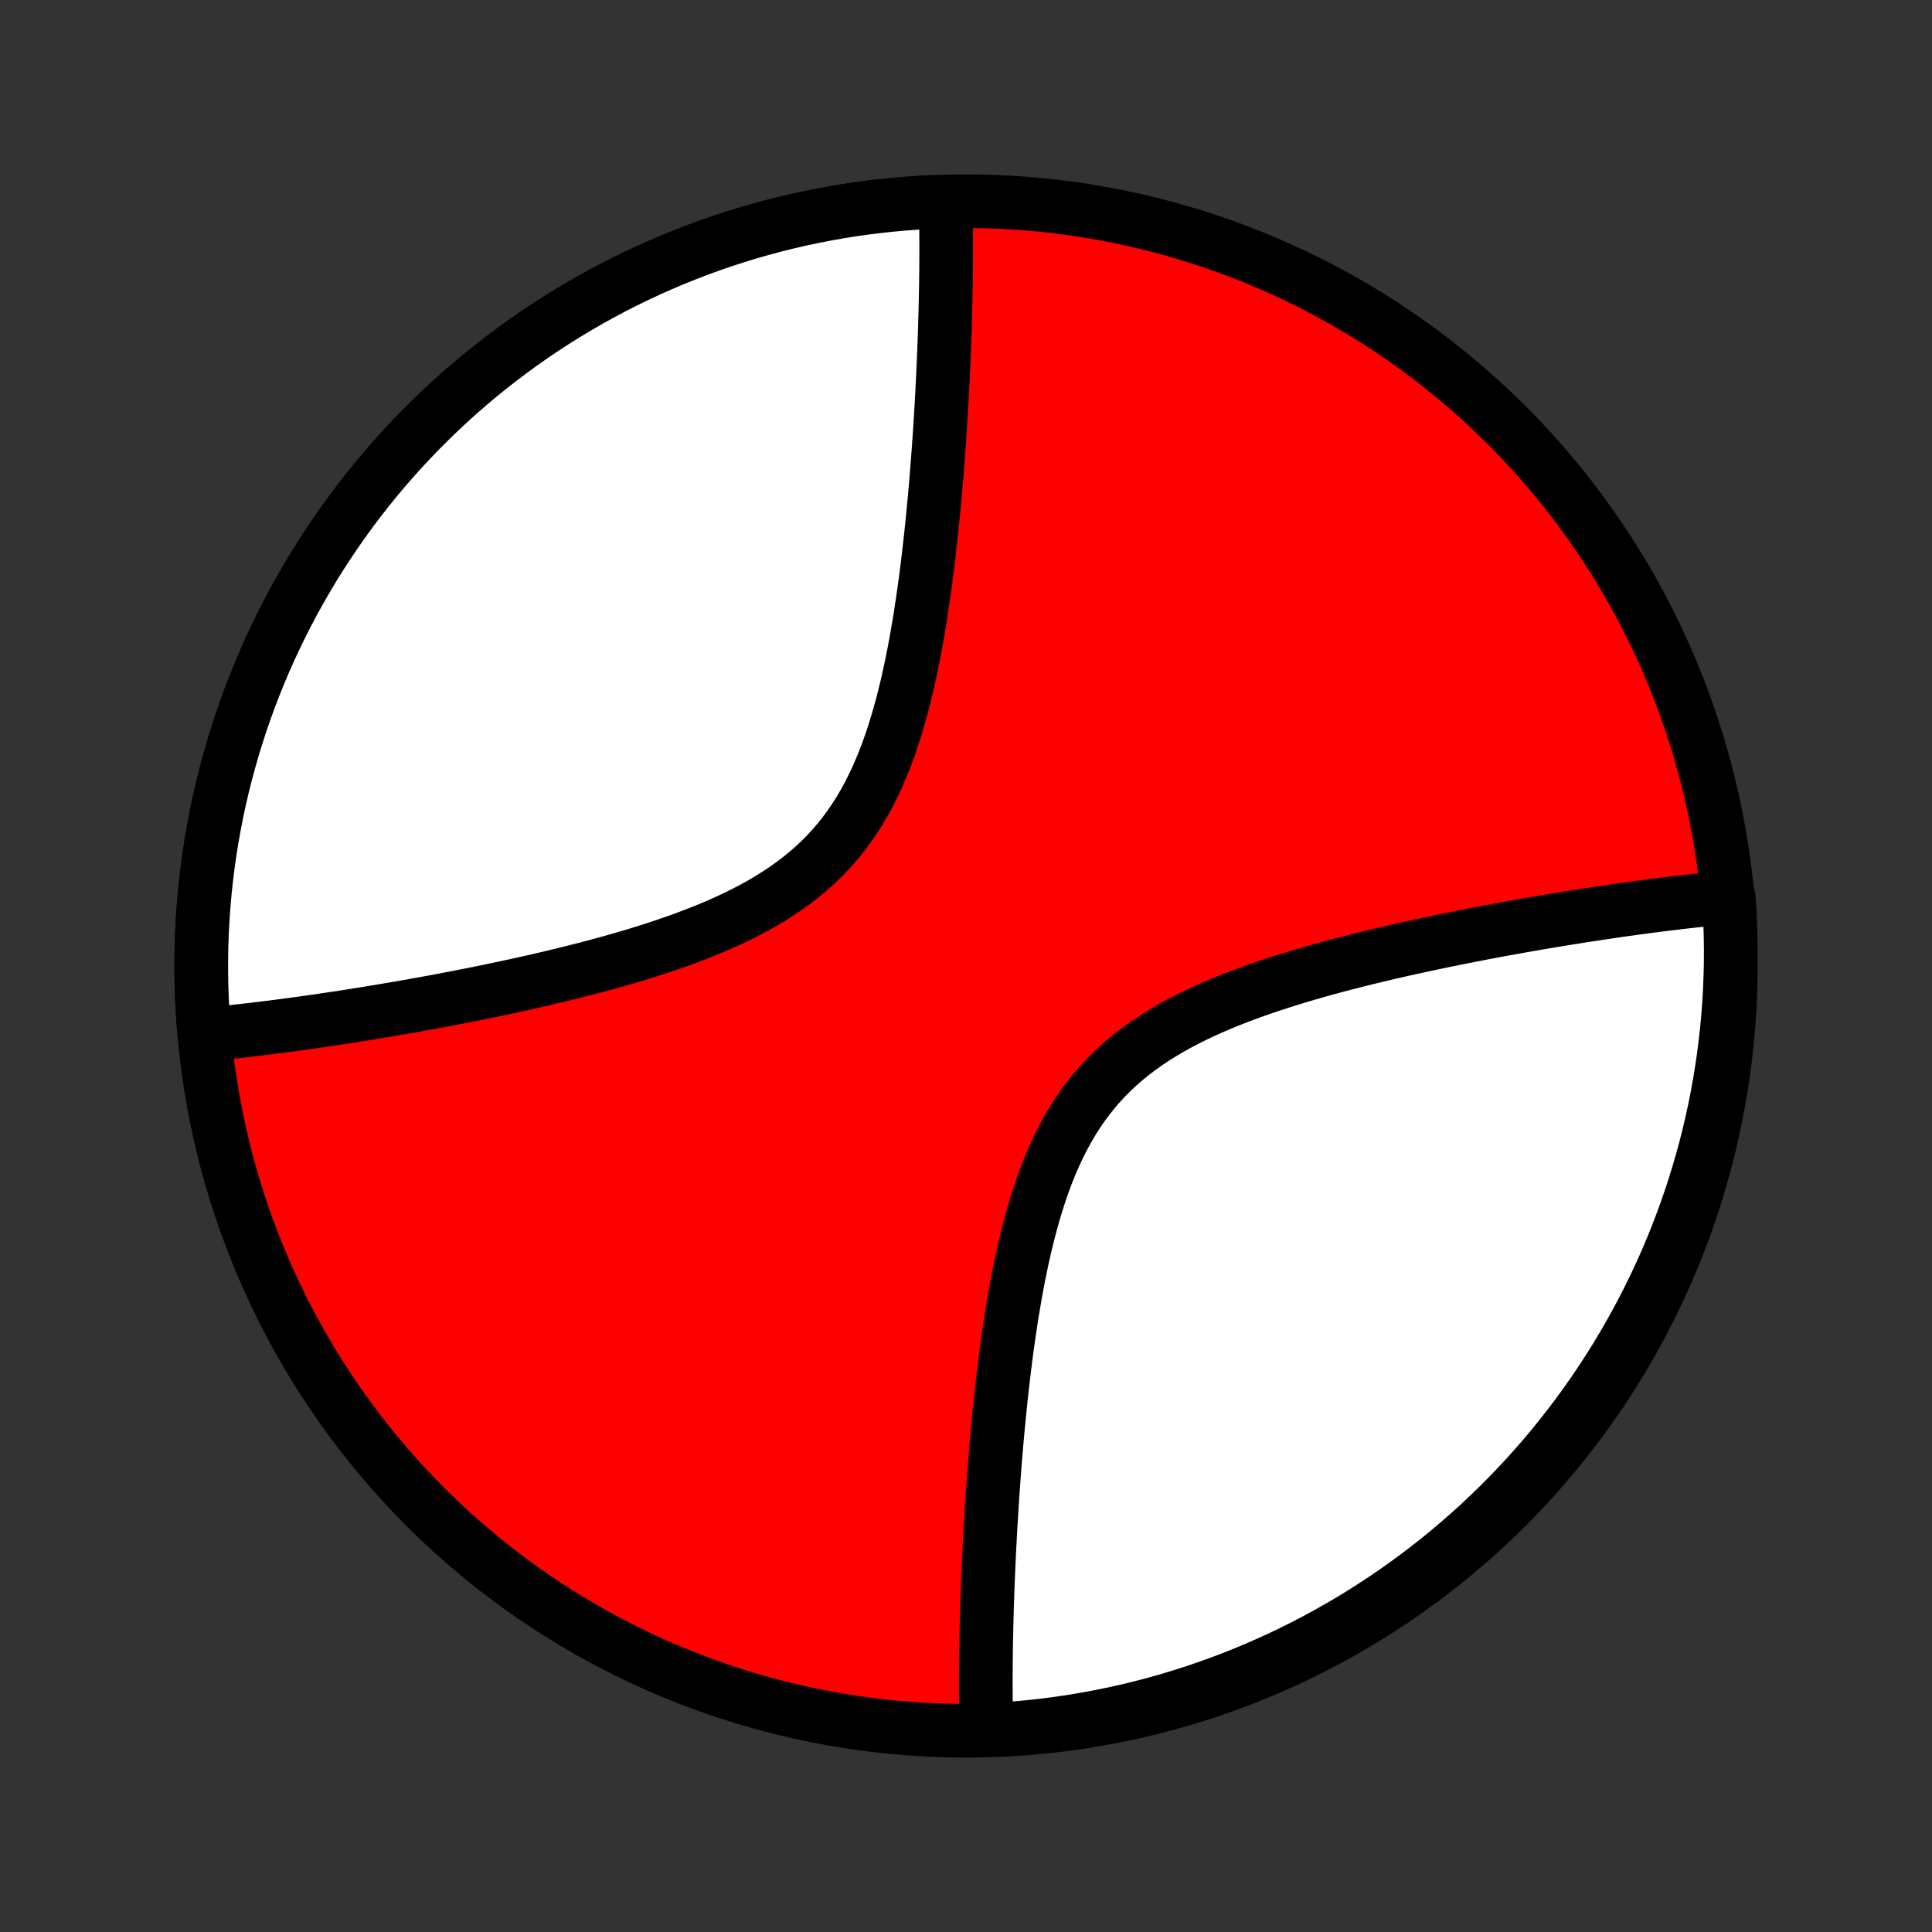 <?xml version="1.0" encoding="utf-8" standalone="no"?>
<!DOCTYPE svg PUBLIC "-//W3C//DTD SVG 1.1//EN"
  "http://www.w3.org/Graphics/SVG/1.1/DTD/svg11.dtd">
<!-- Created with matplotlib (http://matplotlib.org/) -->
<svg height="72pt" version="1.1" viewBox="0 0 72 72" width="72pt" xmlns="http://www.w3.org/2000/svg" xmlns:xlink="http://www.w3.org/1999/xlink">
 <rect x="0" y="0" width="72" height="72" fill="#333333" stroke="none"/>
 <defs>
  <style type="text/css">
*{stroke-linecap:butt;stroke-linejoin:round;}
  </style>
 </defs>
 <g id="figure_1">
  <g id="patch_1">
   <path d="
M0 72
L72 72
L72 0
L0 0
z
" style="fill:none;"/>
  </g>
  <g id="axes_1">
   <g id="PatchCollection_1">
    <defs>
     <path d="
M36 -7.5
C43.558 -7.5 50.808 -10.503 56.153 -15.848
C61.497 -21.192 64.5 -28.442 64.5 -36
C64.5 -43.558 61.497 -50.808 56.153 -56.153
C50.808 -61.497 43.558 -64.5 36 -64.5
C28.442 -64.5 21.192 -61.497 15.848 -56.153
C10.503 -50.808 7.5 -43.558 7.5 -36
C7.5 -28.442 10.503 -21.192 15.848 -15.848
C21.192 -10.503 28.442 -7.5 36 -7.5
z
" id="C0_0_a811fe30f3"/>
     <path d="
M7.615 -33.443
L7.796 -33.46
L7.978 -33.477
L8.162 -33.495
L8.346 -33.514
L8.532 -33.533
L8.72 -33.553
L8.908 -33.574
L9.098 -33.595
L9.289 -33.617
L9.482 -33.639
L9.676 -33.663
L9.872 -33.686
L10.069 -33.711
L10.268 -33.736
L10.469 -33.762
L10.671 -33.789
L10.875 -33.816
L11.081 -33.844
L11.289 -33.873
L11.498 -33.902
L11.71 -33.932
L11.924 -33.963
L12.139 -33.995
L12.357 -34.027
L12.577 -34.06
L12.799 -34.094
L13.024 -34.129
L13.25 -34.165
L13.479 -34.201
L13.711 -34.238
L13.945 -34.277
L14.181 -34.316
L14.42 -34.356
L14.662 -34.397
L14.906 -34.439
L15.153 -34.482
L15.403 -34.526
L15.655 -34.572
L15.911 -34.618
L16.169 -34.665
L16.43 -34.714
L16.694 -34.764
L16.96 -34.815
L17.23 -34.867
L17.503 -34.921
L17.779 -34.976
L18.058 -35.033
L18.34 -35.091
L18.624 -35.151
L18.912 -35.212
L19.203 -35.275
L19.497 -35.339
L19.794 -35.406
L20.093 -35.474
L20.395 -35.544
L20.7 -35.617
L21.008 -35.691
L21.319 -35.768
L21.631 -35.847
L21.946 -35.928
L22.264 -36.012
L22.583 -36.099
L22.904 -36.188
L23.227 -36.281
L23.552 -36.376
L23.877 -36.475
L24.203 -36.577
L24.531 -36.683
L24.858 -36.792
L25.186 -36.906
L25.513 -37.024
L25.839 -37.146
L26.164 -37.273
L26.488 -37.405
L26.809 -37.542
L27.128 -37.685
L27.444 -37.834
L27.757 -37.989
L28.065 -38.15
L28.368 -38.318
L28.666 -38.493
L28.958 -38.676
L29.244 -38.866
L29.523 -39.064
L29.795 -39.27
L30.058 -39.484
L30.314 -39.706
L30.561 -39.937
L30.799 -40.177
L31.027 -40.424
L31.247 -40.68
L31.457 -40.944
L31.658 -41.217
L31.849 -41.496
L32.031 -41.783
L32.204 -42.077
L32.368 -42.377
L32.523 -42.683
L32.671 -42.994
L32.81 -43.311
L32.942 -43.632
L33.066 -43.956
L33.184 -44.284
L33.295 -44.615
L33.399 -44.949
L33.498 -45.284
L33.592 -45.621
L33.68 -45.959
L33.764 -46.297
L33.843 -46.636
L33.918 -46.974
L33.988 -47.312
L34.056 -47.649
L34.119 -47.986
L34.179 -48.32
L34.236 -48.654
L34.291 -48.985
L34.342 -49.315
L34.391 -49.642
L34.437 -49.967
L34.482 -50.289
L34.524 -50.609
L34.564 -50.926
L34.602 -51.24
L34.638 -51.552
L34.673 -51.86
L34.706 -52.166
L34.737 -52.468
L34.767 -52.767
L34.796 -53.063
L34.824 -53.356
L34.85 -53.646
L34.875 -53.933
L34.898 -54.217
L34.921 -54.497
L34.943 -54.774
L34.963 -55.048
L34.983 -55.319
L35.002 -55.587
L35.02 -55.852
L35.037 -56.114
L35.053 -56.373
L35.069 -56.629
L35.084 -56.882
L35.098 -57.132
L35.111 -57.38
L35.124 -57.624
L35.136 -57.867
L35.147 -58.106
L35.158 -58.343
L35.168 -58.577
L35.178 -58.809
L35.187 -59.038
L35.196 -59.265
L35.203 -59.49
L35.211 -59.712
L35.218 -59.932
L35.224 -60.15
L35.23 -60.366
L35.235 -60.579
L35.24 -60.791
L35.244 -61.001
L35.248 -61.208
L35.252 -61.414
L35.254 -61.618
L35.257 -61.821
L35.259 -62.021
L35.26 -62.22
L35.261 -62.417
L35.262 -62.613
L35.262 -62.807
L35.261 -62.999
L35.26 -63.19
L35.259 -63.38
L35.257 -63.568
L35.254 -63.755
L35.251 -63.941
L35.248 -64.125
L35.244 -64.308
L34.742 -64.472
L34.245 -64.446
L33.749 -64.411
L33.254 -64.367
L32.759 -64.315
L32.265 -64.254
L31.773 -64.185
L31.282 -64.107
L30.792 -64.02
L30.304 -63.925
L29.817 -63.821
L29.332 -63.709
L28.85 -63.589
L28.369 -63.459
L27.892 -63.322
L27.416 -63.176
L26.943 -63.023
L26.473 -62.86
L26.005 -62.69
L25.541 -62.511
L25.08 -62.325
L24.622 -62.13
L24.168 -61.928
L23.717 -61.717
L23.27 -61.499
L22.827 -61.273
L22.388 -61.039
L21.953 -60.798
L21.523 -60.549
L21.096 -60.293
L20.675 -60.029
L20.258 -59.758
L19.845 -59.479
L19.438 -59.194
L19.036 -58.901
L18.639 -58.602
L18.247 -58.295
L17.86 -57.982
L17.48 -57.662
L17.104 -57.336
L16.735 -57.002
L16.371 -56.663
L16.014 -56.317
L15.662 -55.965
L15.317 -55.607
L14.978 -55.243
L14.645 -54.874
L14.319 -54.498
L13.999 -54.117
L13.687 -53.73
L13.38 -53.338
L13.081 -52.941
L12.789 -52.538
L12.504 -52.13
L12.226 -51.718
L11.955 -51.301
L11.692 -50.879
L11.436 -50.452
L11.188 -50.021
L10.947 -49.586
L10.713 -49.147
L10.488 -48.703
L10.27 -48.256
L10.06 -47.805
L9.858 -47.351
L9.664 -46.893
L9.478 -46.432
L9.3 -45.967
L9.13 -45.5
L8.968 -45.029
L8.815 -44.556
L8.669 -44.08
L8.533 -43.602
L8.404 -43.122
L8.284 -42.639
L8.172 -42.154
L8.069 -41.668
L7.975 -41.179
L7.888 -40.689
L7.811 -40.198
L7.742 -39.705
L7.682 -39.212
L7.63 -38.717
L7.587 -38.221
L7.552 -37.725
L7.526 -37.228
L7.509 -36.731
L7.501 -36.234
L7.501 -35.737
L7.51 -35.239
L7.528 -34.742
L7.554 -34.245
z
" id="C0_1_1dc21ee553"/>
     <path d="
M36.756 -7.692
L36.752 -7.875
L36.749 -8.059
L36.746 -8.245
L36.743 -8.432
L36.741 -8.62
L36.74 -8.81
L36.739 -9.001
L36.738 -9.193
L36.738 -9.387
L36.739 -9.583
L36.74 -9.78
L36.741 -9.979
L36.743 -10.179
L36.746 -10.382
L36.748 -10.586
L36.752 -10.792
L36.756 -10.999
L36.76 -11.209
L36.765 -11.421
L36.77 -11.634
L36.776 -11.85
L36.782 -12.068
L36.789 -12.288
L36.797 -12.51
L36.804 -12.735
L36.813 -12.962
L36.822 -13.191
L36.832 -13.423
L36.842 -13.657
L36.853 -13.894
L36.864 -14.133
L36.876 -14.376
L36.889 -14.62
L36.902 -14.868
L36.916 -15.118
L36.931 -15.371
L36.947 -15.627
L36.963 -15.886
L36.98 -16.148
L36.998 -16.413
L37.017 -16.681
L37.037 -16.952
L37.057 -17.226
L37.079 -17.503
L37.102 -17.784
L37.125 -18.067
L37.15 -18.354
L37.176 -18.643
L37.204 -18.936
L37.233 -19.233
L37.263 -19.532
L37.294 -19.834
L37.327 -20.14
L37.362 -20.448
L37.398 -20.76
L37.436 -21.074
L37.476 -21.391
L37.518 -21.711
L37.563 -22.033
L37.609 -22.358
L37.658 -22.686
L37.709 -23.015
L37.764 -23.346
L37.821 -23.68
L37.881 -24.014
L37.944 -24.351
L38.012 -24.688
L38.082 -25.026
L38.157 -25.364
L38.236 -25.703
L38.32 -26.041
L38.408 -26.379
L38.502 -26.716
L38.601 -27.051
L38.705 -27.384
L38.816 -27.716
L38.934 -28.044
L39.058 -28.369
L39.19 -28.689
L39.329 -29.006
L39.477 -29.317
L39.632 -29.623
L39.796 -29.923
L39.969 -30.217
L40.151 -30.504
L40.342 -30.784
L40.543 -31.055
L40.753 -31.32
L40.972 -31.576
L41.201 -31.823
L41.439 -32.063
L41.686 -32.294
L41.941 -32.516
L42.205 -32.73
L42.477 -32.936
L42.756 -33.134
L43.042 -33.324
L43.334 -33.507
L43.632 -33.682
L43.935 -33.85
L44.243 -34.011
L44.556 -34.166
L44.872 -34.315
L45.191 -34.458
L45.512 -34.595
L45.836 -34.727
L46.161 -34.854
L46.487 -34.976
L46.814 -35.094
L47.142 -35.208
L47.469 -35.317
L47.797 -35.423
L48.123 -35.525
L48.449 -35.624
L48.773 -35.719
L49.096 -35.812
L49.417 -35.901
L49.736 -35.988
L50.054 -36.072
L50.369 -36.153
L50.681 -36.232
L50.992 -36.309
L51.3 -36.383
L51.605 -36.456
L51.907 -36.526
L52.206 -36.594
L52.503 -36.661
L52.797 -36.725
L53.088 -36.788
L53.376 -36.849
L53.66 -36.909
L53.942 -36.967
L54.221 -37.024
L54.497 -37.079
L54.77 -37.133
L55.039 -37.185
L55.306 -37.236
L55.57 -37.286
L55.831 -37.335
L56.089 -37.382
L56.345 -37.428
L56.597 -37.474
L56.847 -37.518
L57.094 -37.561
L57.338 -37.603
L57.58 -37.644
L57.819 -37.684
L58.055 -37.723
L58.289 -37.762
L58.521 -37.799
L58.75 -37.835
L58.976 -37.871
L59.201 -37.906
L59.423 -37.94
L59.643 -37.973
L59.861 -38.005
L60.076 -38.037
L60.29 -38.068
L60.502 -38.098
L60.711 -38.127
L60.919 -38.156
L61.125 -38.184
L61.329 -38.211
L61.531 -38.238
L61.732 -38.264
L61.931 -38.289
L62.128 -38.314
L62.324 -38.337
L62.518 -38.361
L62.711 -38.383
L62.902 -38.405
L63.092 -38.426
L63.281 -38.447
L63.468 -38.467
L63.654 -38.486
L63.838 -38.505
L64.022 -38.523
L64.425 -38.54
L64.457 -38.061
L64.48 -37.564
L64.494 -37.067
L64.5 -36.57
L64.497 -36.073
L64.485 -35.575
L64.465 -35.078
L64.436 -34.581
L64.398 -34.085
L64.351 -33.589
L64.296 -33.093
L64.233 -32.599
L64.16 -32.106
L64.08 -31.614
L63.99 -31.123
L63.892 -30.634
L63.786 -30.146
L63.671 -29.66
L63.548 -29.176
L63.416 -28.694
L63.276 -28.214
L63.127 -27.737
L62.971 -27.262
L62.806 -26.79
L62.633 -26.321
L62.452 -25.855
L62.263 -25.391
L62.066 -24.931
L61.861 -24.475
L61.648 -24.021
L61.427 -23.572
L61.198 -23.126
L60.962 -22.684
L60.718 -22.247
L60.467 -21.813
L60.208 -21.384
L59.942 -20.959
L59.668 -20.539
L59.388 -20.123
L59.1 -19.713
L58.805 -19.307
L58.503 -18.907
L58.194 -18.511
L57.879 -18.121
L57.557 -17.736
L57.228 -17.357
L56.893 -16.984
L56.552 -16.616
L56.204 -16.255
L55.85 -15.899
L55.49 -15.55
L55.124 -15.206
L54.753 -14.869
L54.375 -14.539
L53.992 -14.215
L53.604 -13.897
L53.21 -13.587
L52.811 -13.283
L52.407 -12.986
L51.997 -12.696
L51.583 -12.413
L51.164 -12.138
L50.741 -11.869
L50.313 -11.608
L49.881 -11.355
L49.444 -11.109
L49.004 -10.87
L48.559 -10.639
L48.111 -10.416
L47.658 -10.201
L47.203 -9.994
L46.744 -9.794
L46.282 -9.603
L45.816 -9.419
L45.347 -9.244
L44.876 -9.077
L44.402 -8.917
L43.926 -8.767
L43.447 -8.624
L42.965 -8.49
L42.482 -8.364
L41.997 -8.247
L41.51 -8.138
L41.021 -8.038
L40.53 -7.946
L40.039 -7.862
L39.546 -7.788
L39.051 -7.721
L38.556 -7.664
L38.061 -7.615
L37.564 -7.575
z
" id="C0_2_21123d8893"/>
    </defs>
    <g clip-path="url(#p1bffca34e9)">
     <use style="fill:#ff0000;stroke:#000000;stroke-width:2.0;" x="0.0" xlink:href="#C0_0_a811fe30f3" y="72.0"/>
    </g>
    <g clip-path="url(#p1bffca34e9)">
     <use style="fill:#ffffff;stroke:#000000;stroke-width:2.0;" x="0.0" xlink:href="#C0_1_1dc21ee553" y="72.0"/>
    </g>
    <g clip-path="url(#p1bffca34e9)">
     <use style="fill:#ffffff;stroke:#000000;stroke-width:2.0;" x="0.0" xlink:href="#C0_2_21123d8893" y="72.0"/>
    </g>
   </g>
  </g>
 </g>
 <defs>
  <clipPath id="p1bffca34e9">
   <rect height="72.0" width="72.0" x="0.0" y="0.0"/>
  </clipPath>
 </defs>
</svg>
